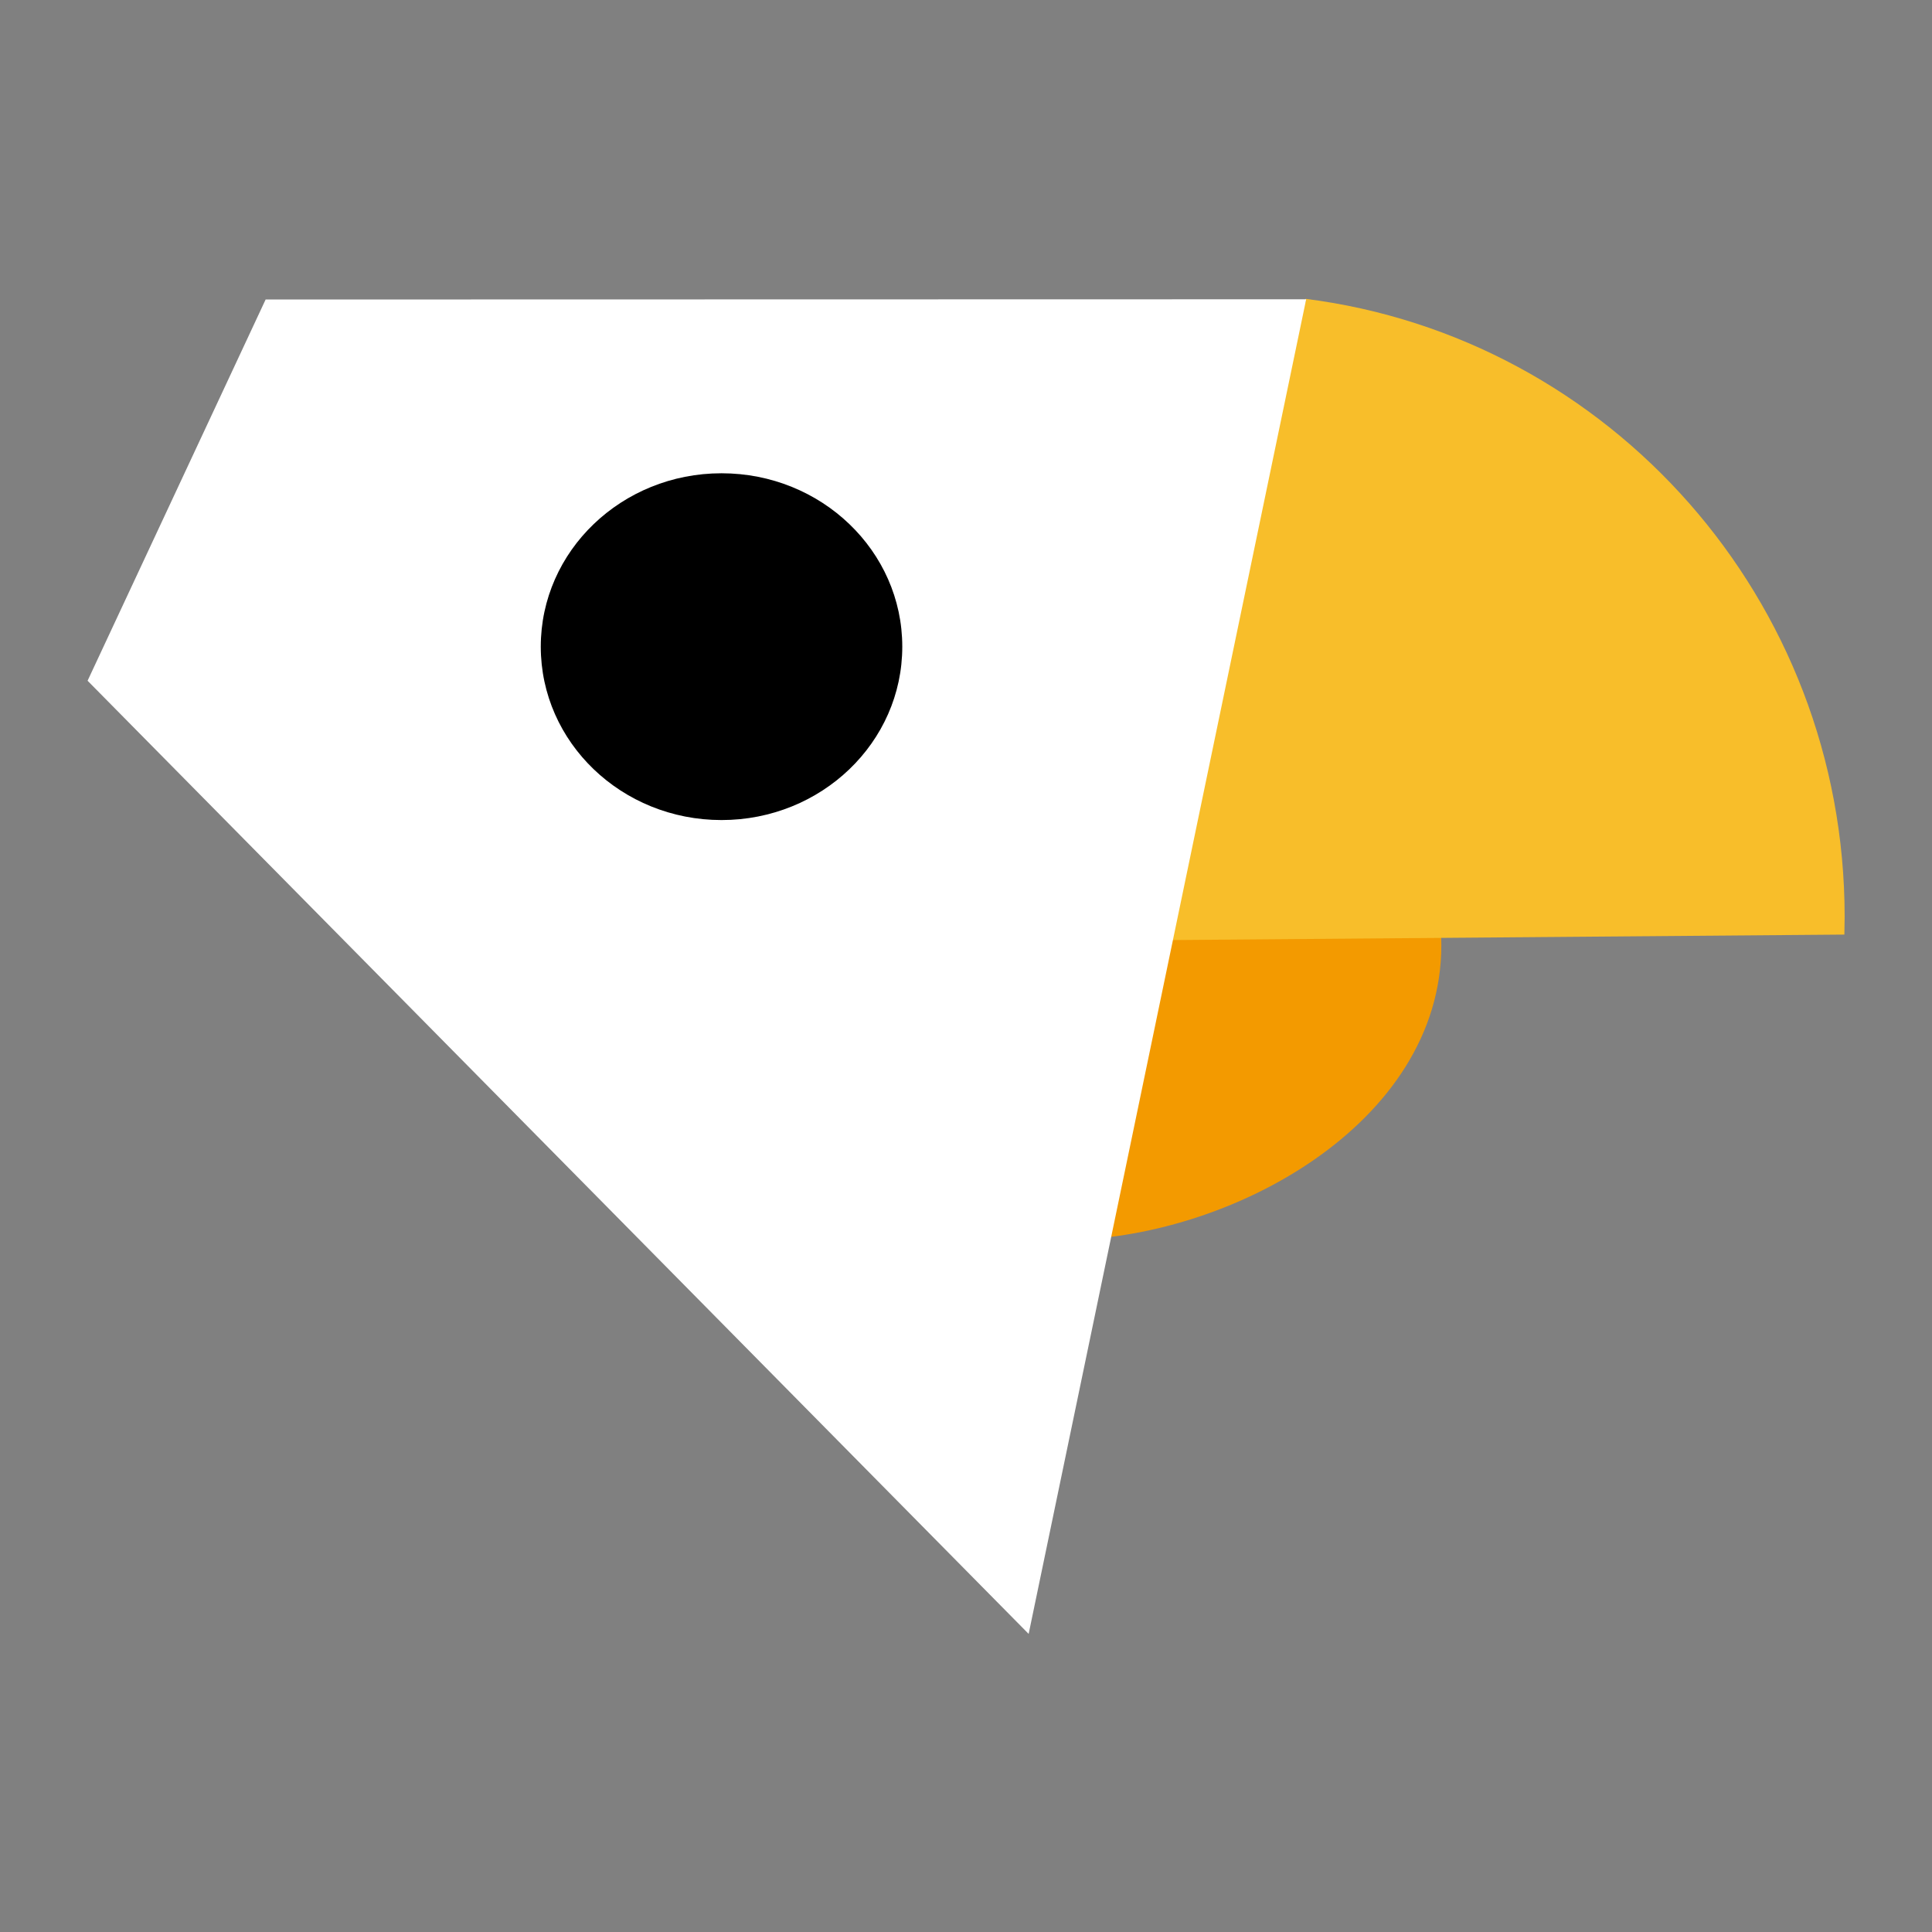 <svg width="375" height="375" viewBox="0 0 375 375" fill="none" xmlns="http://www.w3.org/2000/svg">
    <rect x="0" y="0" width="375" height="375" fill="#808080" stroke="none"/>
    <path fill-rule="evenodd" clip-rule="evenodd" d="M279.764 183.465L279.737 181.795L268.943 156.775L193.927 181.1L205.889 240.714C238.513 240.714 279.764 218.185 279.764 183.465Z" fill="#F39A00"/>
    <path fill-rule="evenodd" clip-rule="evenodd" d="M253.39 58C312.396 65.471 358.044 116.313 358.044 177.923L357.994 181.402L179.334 182.854L236.066 58.747H253.39V58Z" fill="#F8BE2A"/>
    <path fill-rule="evenodd" clip-rule="evenodd" d="M199.66 317.14L17 132.131L51.559 58.134L253.526 58.089L199.66 317.14Z" fill="white"/>
    <path fill-rule="evenodd" clip-rule="evenodd" d="M140.048 91.862C159.424 91.862 175.132 106.935 175.132 125.516C175.132 144.106 159.424 159.172 140.048 159.172C120.673 159.172 104.964 144.106 104.964 125.516C104.964 106.935 120.673 91.862 140.048 91.862Z" fill="black"/>
</svg>
